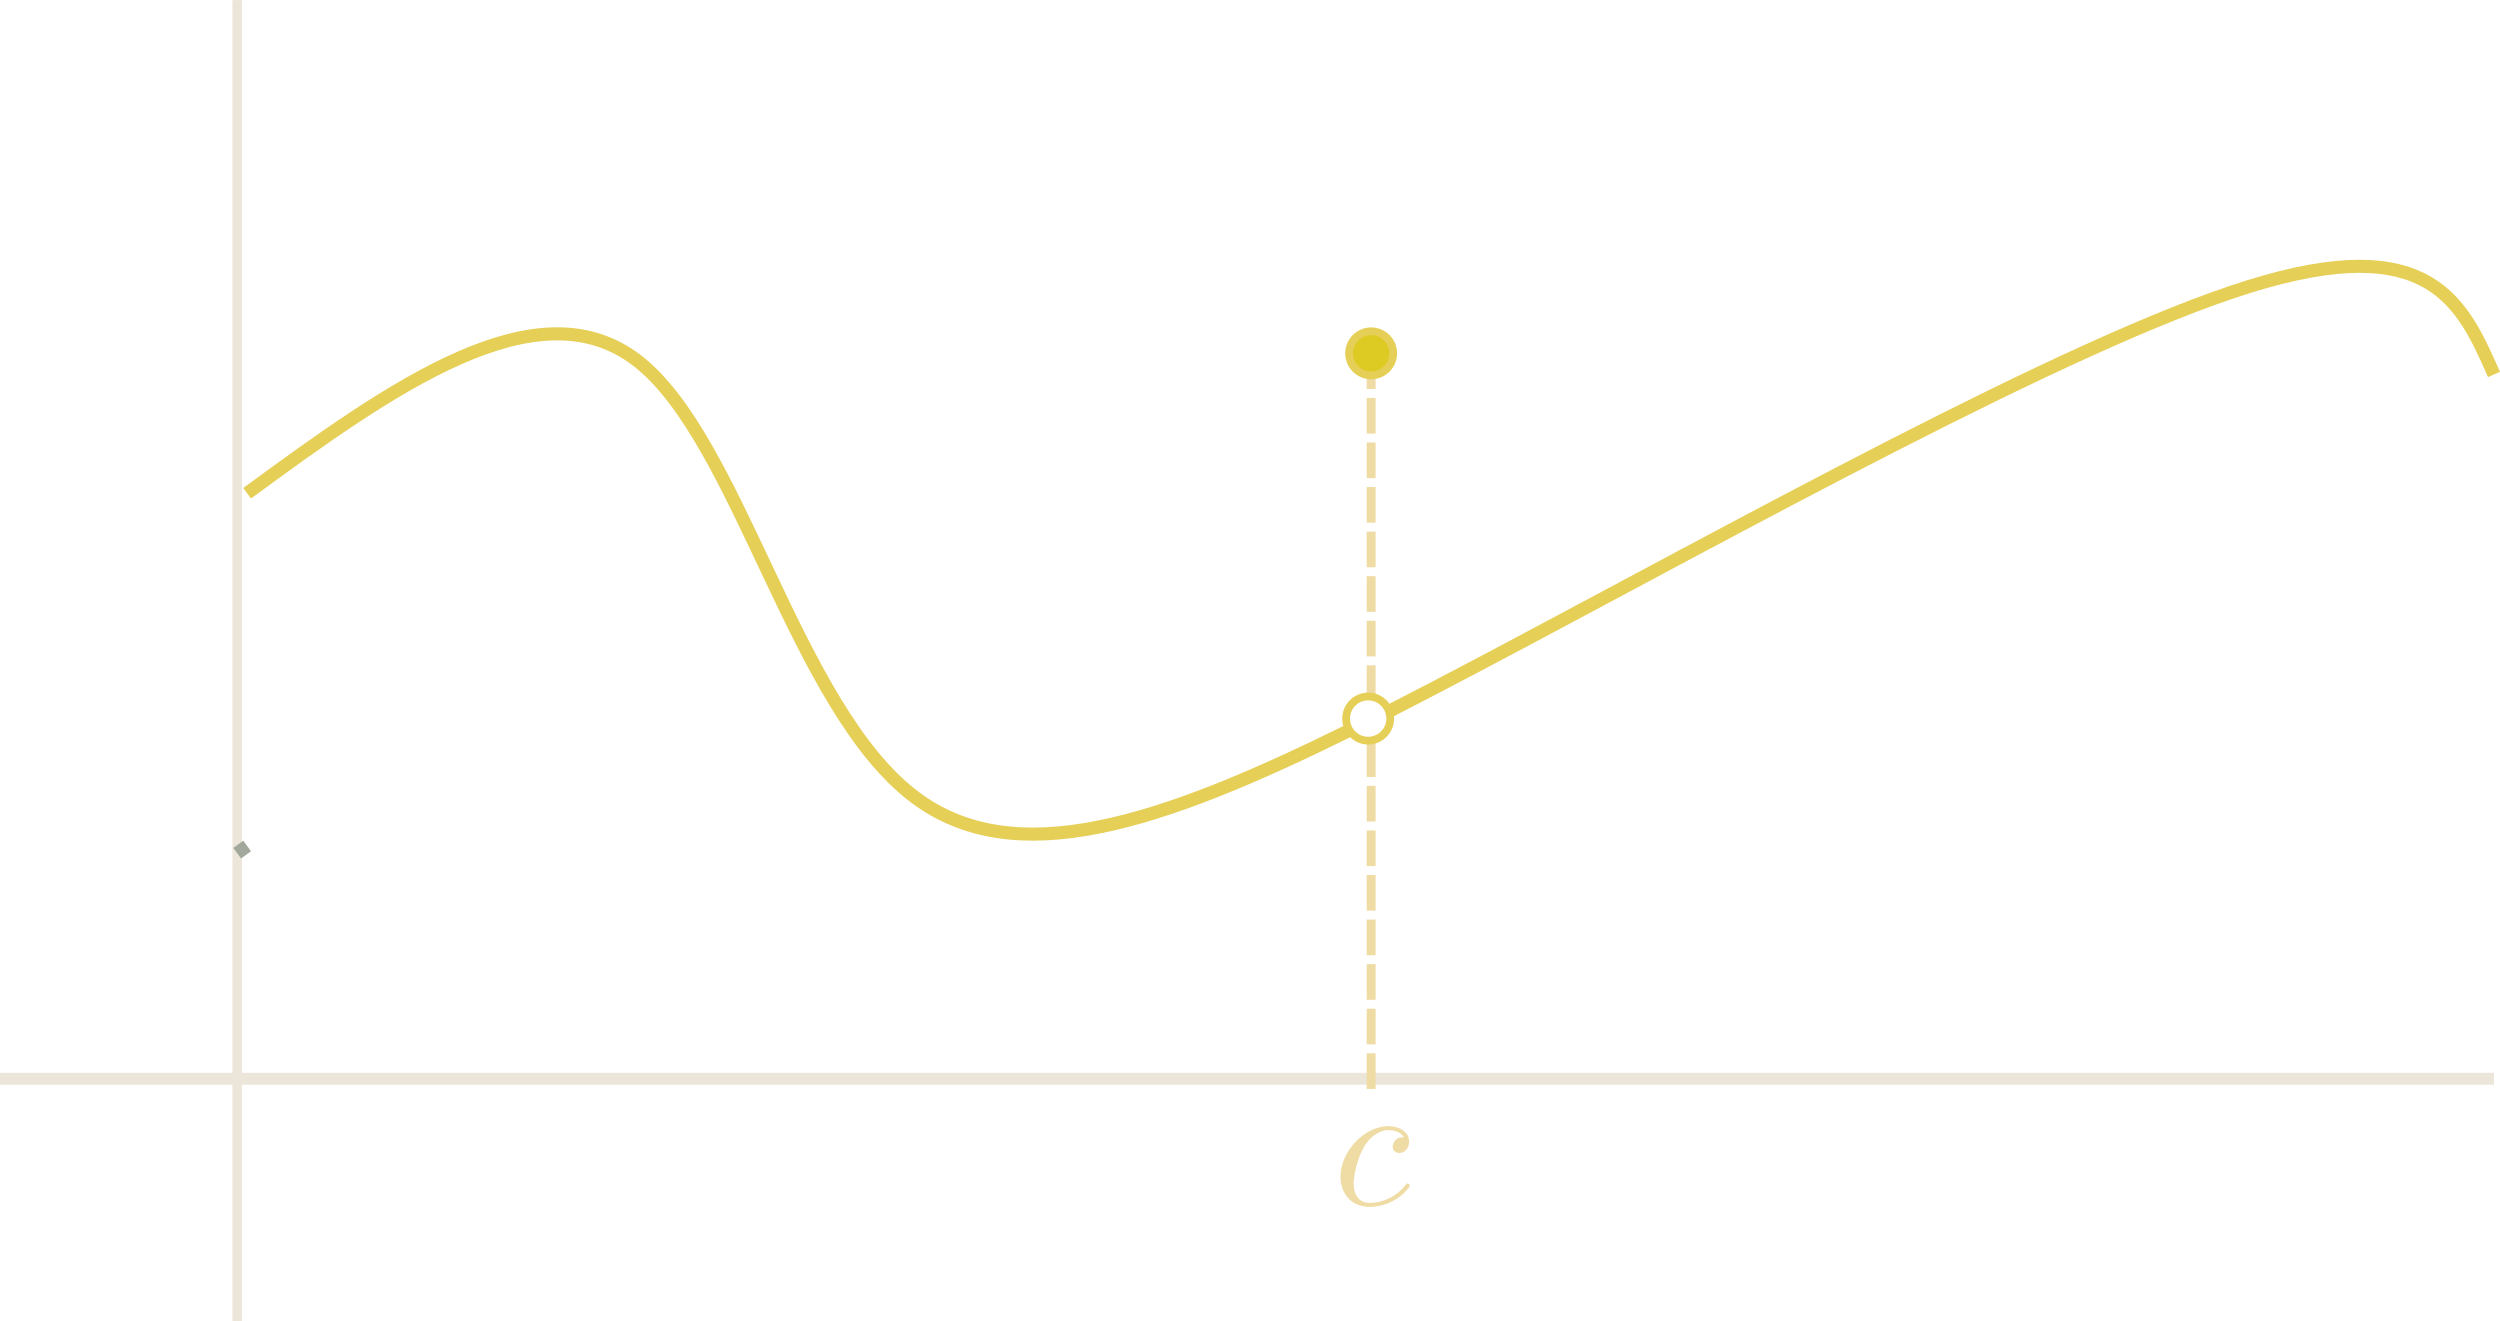 <?xml version="1.0" encoding="UTF-8" standalone="no"?>
<!-- Created with Inkscape (http://www.inkscape.org/) -->

<svg
   width="48.297mm"
   height="25.522mm"
   viewBox="0 0 48.297 25.522"
   version="1.1"
   id="svg1"
   sodipodi:docname="blip-discontinuity.svg"
   inkscape:version="1.3.2 (091e20ef0f, 2023-11-25, custom)"
   xmlns:inkscape="http://www.inkscape.org/namespaces/inkscape"
   xmlns:sodipodi="http://sodipodi.sourceforge.net/DTD/sodipodi-0.dtd"
   xmlns="http://www.w3.org/2000/svg"
   xmlns:svg="http://www.w3.org/2000/svg"
   xmlns:ns1="http://www.iki.fi/pav/software/textext/">
  <sodipodi:namedview
     id="namedview1"
     pagecolor="#505050"
     bordercolor="#ffffff"
     borderopacity="1"
     inkscape:showpageshadow="0"
     inkscape:pageopacity="0"
     inkscape:pagecheckerboard="1"
     inkscape:deskcolor="#505050"
     inkscape:document-units="mm"
     inkscape:zoom="5.5945567"
     inkscape:cx="100.27604"
     inkscape:cy="41.200762"
     inkscape:window-width="1672"
     inkscape:window-height="1009"
     inkscape:window-x="0"
     inkscape:window-y="33"
     inkscape:window-maximized="1"
     inkscape:current-layer="layer1" />
  <defs
     id="defs1">
    <inkscape:path-effect
       effect="bspline"
       id="path-effect7"
       is_visible="true"
       lpeversion="1.3"
       weight="33.333"
       steps="2"
       helper_size="0"
       apply_no_weight="true"
       apply_with_weight="true"
       only_selected="false"
       uniform="false" />
    <inkscape:path-effect
       effect="bspline"
       id="path-effect6"
       is_visible="true"
       lpeversion="1.3"
       weight="33.333"
       steps="2"
       helper_size="0"
       apply_no_weight="true"
       apply_with_weight="true"
       only_selected="false"
       uniform="false" />
    <inkscape:path-effect
       effect="bspline"
       id="path-effect5"
       is_visible="true"
       lpeversion="1.3"
       weight="33.333"
       steps="2"
       helper_size="0"
       apply_no_weight="true"
       apply_with_weight="true"
       only_selected="false"
       uniform="false" />
    <inkscape:path-effect
       effect="bspline"
       id="path-effect4"
       is_visible="true"
       lpeversion="1.3"
       weight="33.333"
       steps="2"
       helper_size="0"
       apply_no_weight="true"
       apply_with_weight="true"
       only_selected="false"
       uniform="false" />
    <inkscape:path-effect
       effect="bspline"
       id="path-effect3"
       is_visible="true"
       lpeversion="1.3"
       weight="33.333"
       steps="2"
       helper_size="0"
       apply_no_weight="true"
       apply_with_weight="true"
       only_selected="false"
       uniform="false" />
    <g
       id="id-6b808838-0427-4104-bed8-00f42ca0b80b-5">
      <g
         id="id-7c45cbac-0535-4834-94cf-6d93ac93e9a5-6">
        <path
           d="m 3.953,-3.781 c -0.172,0 -0.297,0 -0.438,0.125 -0.172,0.156 -0.188,0.328 -0.188,0.391 0,0.25 0.188,0.359 0.375,0.359 0.281,0 0.547,-0.25 0.547,-0.641 0,-0.484 -0.469,-0.859 -1.172,-0.859 -1.344,0 -2.672,1.422 -2.672,2.828 0,0.906 0.578,1.688 1.625,1.688 1.422,0 2.25,-1.062 2.25,-1.172 0,-0.062 -0.047,-0.141 -0.109,-0.141 -0.062,0 -0.078,0.031 -0.141,0.109 -0.781,0.984 -1.875,0.984 -1.984,0.984 -0.625,0 -0.906,-0.484 -0.906,-1.094 0,-0.406 0.203,-1.375 0.547,-1.984 0.312,-0.578 0.859,-1 1.406,-1 0.328,0 0.719,0.125 0.859,0.406 z m 0,0"
           id="id-84345e8d-3b6d-492d-9502-59aee83cce46-2" />
      </g>
      <g
         id="id-fb6dc80e-78d0-4dee-82fb-63521003ff32-9">
        <path
           d="M 2.625,-4.359 C 1.391,-4.062 0.422,-2.766 0.422,-1.562 0.422,-0.594 1.062,0.125 2,0.125 c 1.156,0 1.984,-1.578 1.984,-2.953 0,-0.906 -0.391,-1.406 -0.734,-1.844 C 2.891,-5.125 2.297,-5.875 2.297,-6.312 c 0,-0.219 0.203,-0.453 0.547,-0.453 0.312,0 0.5,0.125 0.719,0.266 0.203,0.125 0.391,0.25 0.547,0.25 C 4.359,-6.25 4.5,-6.484 4.5,-6.656 4.5,-6.875 4.344,-6.891 3.984,-6.984 3.469,-7.094 3.328,-7.094 3.172,-7.094 c -0.781,0 -1.141,0.438 -1.141,1.031 0,0.547 0.297,1.094 0.594,1.703 z m 0.125,0.219 c 0.25,0.469 0.547,1 0.547,1.719 0,0.656 -0.375,2.328 -1.297,2.328 -0.547,0 -0.969,-0.422 -0.969,-1.188 0,-0.625 0.375,-2.5 1.719,-2.859 z m 0,0"
           id="id-26a7d218-c46c-49f8-a938-5ac8eb4b1270-1" />
      </g>
      <g
         id="id-25c38fca-826c-4a28-8e9e-b9e4480a33b1-2">
        <path
           d="m 6.562,-2.297 c 0.172,0 0.359,0 0.359,-0.203 0,-0.188 -0.188,-0.188 -0.359,-0.188 H 1.172 c -0.172,0 -0.344,0 -0.344,0.188 0,0.203 0.172,0.203 0.344,0.203 z m 0,0"
           id="id-d31f049a-0af3-419b-a17b-16c20adc6a1b-7" />
      </g>
    </g>
  </defs>
  <g
     inkscape:label="Layer 1"
     inkscape:groupmode="layer"
     id="layer1"
     transform="translate(-42.938, -87.936)">
    <path
       style="fill:none;stroke:#ece6da;stroke-width:0.183;stroke-dasharray:none"
       d="M 47.52,87.937 V 113.458"
       id="path1" />
    <path
       style="fill:none;stroke:#ece6da;stroke-width:0.229;stroke-dasharray:none"
       d="M 42.938,108.776 H 91.119"
       id="path2" />
    <path
       id="path3"
       style="fill:none;stroke:#e6cf57;stroke-width:0.253;stroke-dasharray:none"
       d="m 69.778,101.675 c 0.554,-0.283 1.127,-0.583 1.721,-0.896 4.985,-2.633 11.378,-6.213 14.882,-7.306 3.505,-1.093 4.122,0.302 4.738,1.697" />
    <path
       id="path6"
       style="fill:none;stroke:#e6cf57;stroke-width:0.253;stroke-dasharray:none"
       d="m 47.712,97.465 c 2.815,-2.065 5.611,-4.052 7.54,-2.559 1.974,1.527 3.042,6.694 5.364,8.434 1.922,1.44 4.702,0.534 8.429,-1.314" />
    <path
       id="path4"
       style="fill:none;stroke:#a2a89b;stroke-width:0.253;stroke-dasharray:none"
       d="m 47.52,104.419 c 0.064,-0.047 0.128,-0.094 0.192,-0.141" />
    <path
       id="path7"
       style="opacity:1;fill:none;stroke:#efdba4;stroke-width:0.172;stroke-dasharray:0.689, 0.172;stroke-dashoffset:0;paint-order:stroke fill markers"
       d="M 69.427 102.257 L 69.427 109.102 " />
    <path
       id="path8"
       style="opacity:1;fill:none;stroke:#efdba4;stroke-width:0.172;stroke-dasharray:0.689, 0.172;stroke-dashoffset:0;paint-order:stroke fill markers"
       d="M 69.427 94.762 L 69.427 101.378 " />
    <circle
       style="fill:#ddca22;stroke:#e6cf57;stroke-width:0.15;stroke-dasharray:none;paint-order:stroke fill markers"
       id="path6-5"
       cx="69.427"
       cy="94.762"
       r="0.426" />
    <g
       transform="matrix(0.345,0,0,0.345,68.835,109.693)"
       ns1:version="1.10.2"
       ns1:texconverter="pdflatex"
       ns1:pdfconverter="inkscape"
       ns1:text="$$c$$"
       ns1:preamble="/home/mel/.config/inkscape/extensions/textext/default_packages.tex"
       ns1:scale="0.29742396067782007"
       ns1:alignment="middle center"
       ns1:stroke-to-path="0"
       ns1:inkscapeversion="1.3.2"
       id="g6957"
       ns1:jacobian_sqrt="0.104925"
       style="fill:#efdba4">
      <defs
         id="id-9933ce97-6ba1-4c65-883d-a41627eafc3d">
        <g
           id="id-0ef09ddd-8db0-4dd8-9d10-23a6fb0c2434">
          <g
             id="id-59d6a35e-5d84-46a9-923a-44feb83a79fa">
            <path
               d="m 3.953,-3.781 c -0.172,0 -0.297,0 -0.438,0.125 -0.172,0.156 -0.188,0.328 -0.188,0.391 0,0.25 0.188,0.359 0.375,0.359 0.281,0 0.547,-0.25 0.547,-0.641 0,-0.484 -0.469,-0.859 -1.172,-0.859 -1.344,0 -2.672,1.422 -2.672,2.828 0,0.906 0.578,1.688 1.625,1.688 1.422,0 2.25,-1.062 2.25,-1.172 0,-0.062 -0.047,-0.141 -0.109,-0.141 -0.062,0 -0.078,0.031 -0.141,0.109 -0.781,0.984 -1.875,0.984 -1.984,0.984 -0.625,0 -0.906,-0.484 -0.906,-1.094 0,-0.406 0.203,-1.375 0.547,-1.984 0.312,-0.578 0.859,-1 1.406,-1 0.328,0 0.719,0.125 0.859,0.406 z m 0,0"
               id="id-ee6c97c4-5c2b-495b-8766-d9b347fdaa2f" />
          </g>
        </g>
      </defs>
      <g
         fill="#000000"
         fill-opacity="1"
         id="id-9433fe6f-e111-460e-8e6d-d550c2fa50ea"
         transform="translate(-303.874,-142.314)"
         style="fill:#efdba4">
        <g
           transform="translate(303.468,146.72)"
           id="g5865"
           style="fill:#efdba4">
          <path
             d="m 3.953,-3.781 c -0.172,0 -0.297,0 -0.438,0.125 -0.172,0.156 -0.188,0.328 -0.188,0.391 0,0.25 0.188,0.359 0.375,0.359 0.281,0 0.547,-0.25 0.547,-0.641 0,-0.484 -0.469,-0.859 -1.172,-0.859 -1.344,0 -2.672,1.422 -2.672,2.828 0,0.906 0.578,1.688 1.625,1.688 1.422,0 2.25,-1.062 2.25,-1.172 0,-0.062 -0.047,-0.141 -0.109,-0.141 -0.062,0 -0.078,0.031 -0.141,0.109 -0.781,0.984 -1.875,0.984 -1.984,0.984 -0.625,0 -0.906,-0.484 -0.906,-1.094 0,-0.406 0.203,-1.375 0.547,-1.984 0.312,-0.578 0.859,-1 1.406,-1 0.328,0 0.719,0.125 0.859,0.406 z m 0,0"
             id="id-0f764059-d0e0-422b-902b-c70b4e1549c9"
             style="fill:#efdba4" />
        </g>
      </g>
    </g>
    <circle
       style="fill:none;stroke:#e6cf57;stroke-width:0.15;stroke-dasharray:none;paint-order:stroke fill markers"
       id="path6-2"
       cx="69.369"
       cy="101.818"
       r="0.426" />
  </g>
</svg>
